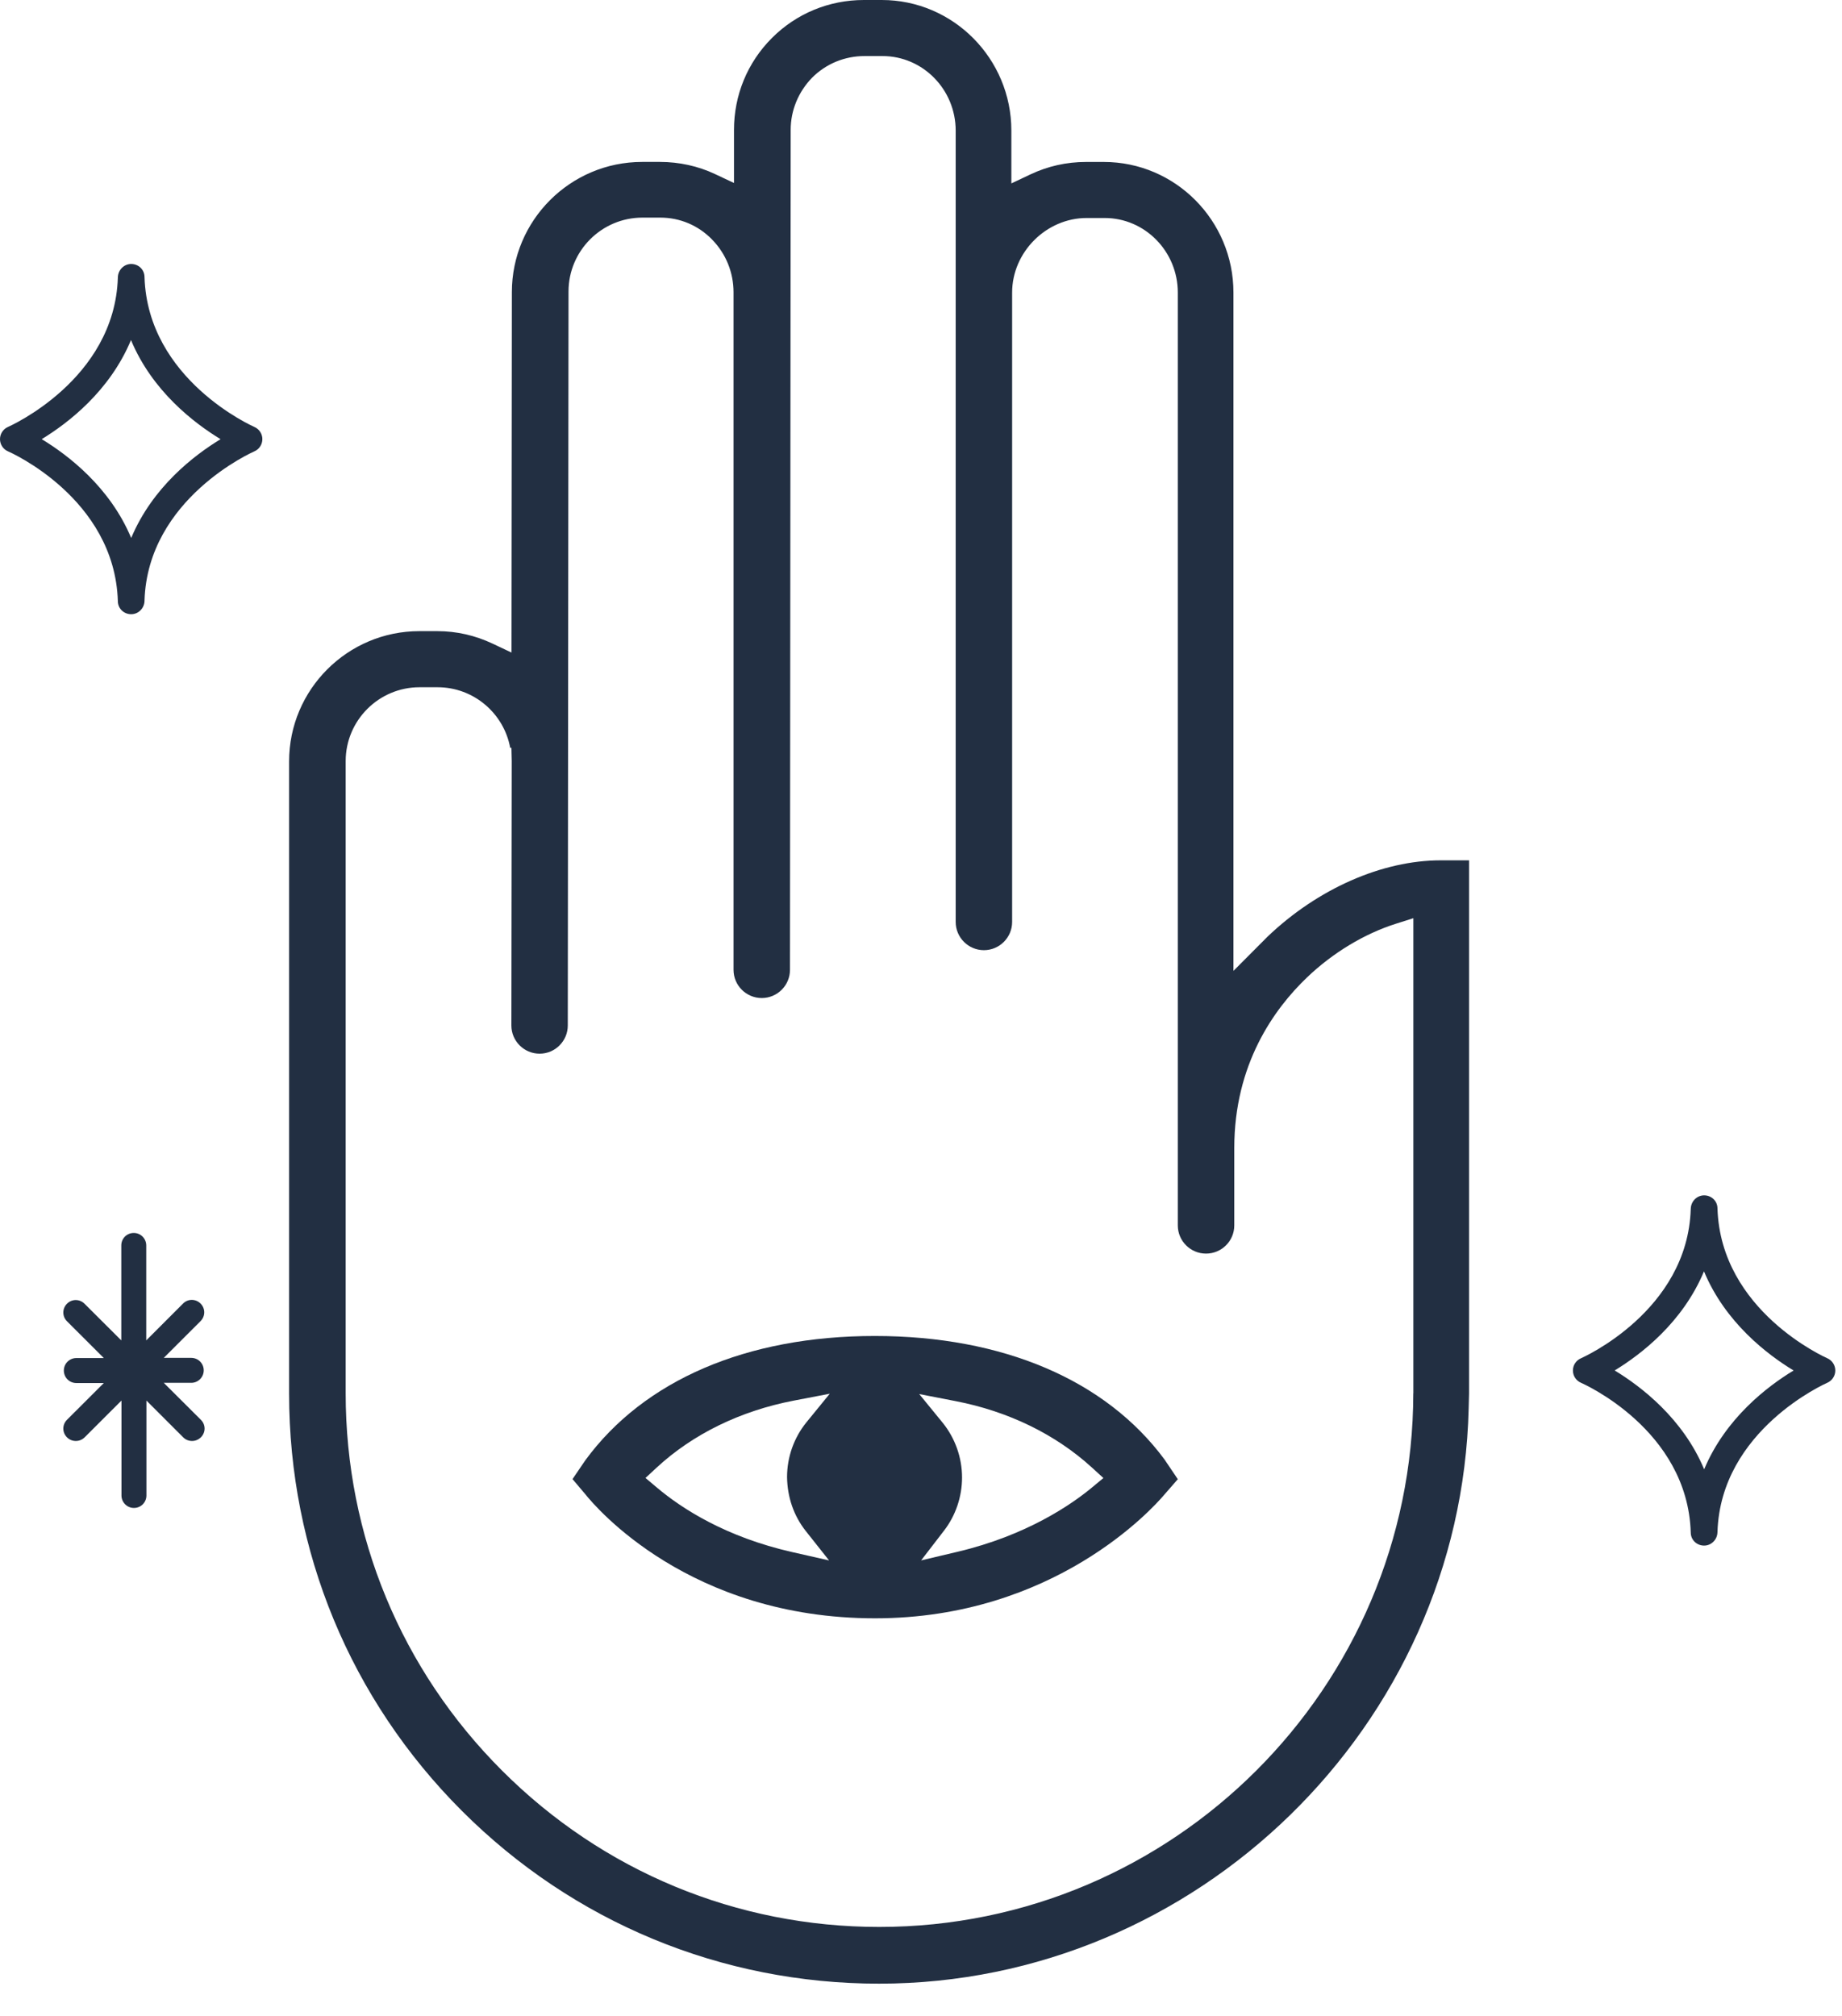 <svg xmlns="http://www.w3.org/2000/svg" width="53" height="58" viewBox="0 0 53 58" fill="none">
  <path d="M36.474 26.946L35.49 27.934V8.418C35.49 6.345 33.817 4.66 31.762 4.66H31.246C30.689 4.66 30.151 4.78 29.648 5.018L29.1 5.277V3.759C29.1 1.686 27.427 0 25.372 0H24.856C23.855 0 22.915 0.388 22.211 1.093C21.506 1.798 21.119 2.737 21.119 3.739V5.265L20.571 5.007C20.088 4.779 19.542 4.659 18.992 4.659H18.476C16.409 4.659 14.728 6.34 14.728 8.407L14.717 18.775L14.171 18.517C13.666 18.279 13.132 18.159 12.582 18.159H12.066C9.999 18.159 8.318 19.84 8.318 21.907V40.096C8.318 44.63 10.083 48.894 13.29 52.101C16.496 55.307 20.759 57.073 25.294 57.073C34.432 57.073 42.042 49.649 42.258 40.524L42.269 40.096V24.753H41.456C39.765 24.753 37.913 25.573 36.474 26.946ZM40.665 40.087C40.653 48.553 33.76 55.441 25.3 55.441C21.201 55.441 17.345 53.843 14.445 50.942C11.544 48.042 9.946 44.187 9.946 40.087V21.898C9.946 20.726 10.9 19.773 12.072 19.773H12.589C13.63 19.773 14.498 20.525 14.68 21.515H14.715L14.724 21.898L14.714 29.505C14.714 29.952 15.079 30.316 15.526 30.316C15.974 30.316 16.337 29.951 16.337 29.504L16.358 8.387C16.358 7.216 17.311 6.261 18.484 6.261H19C19.566 6.261 20.095 6.486 20.491 6.894C20.888 7.302 21.106 7.84 21.106 8.408V27.904C21.106 28.351 21.471 28.715 21.918 28.715C22.366 28.715 22.73 28.351 22.73 27.904L22.75 3.739C22.75 3.178 22.969 2.645 23.366 2.236C23.769 1.833 24.304 1.613 24.876 1.613H25.393C26.553 1.613 27.498 2.575 27.498 3.759V26.526C27.498 26.973 27.863 27.338 28.31 27.338C28.758 27.338 29.122 26.973 29.122 26.526V8.418C29.122 7.255 30.105 6.272 31.268 6.272H31.784C32.945 6.272 33.889 7.235 33.889 8.418V35.257C33.889 35.705 34.254 36.068 34.701 36.068C35.149 36.068 35.514 35.705 35.514 35.257V33.029C35.514 30.627 36.652 29.035 37.607 28.122C38.348 27.413 39.258 26.864 40.168 26.576L40.667 26.418V40.087H40.665Z" fill="#222F42"/>
  <path d="M25.169 38.438C21.486 38.438 18.528 39.709 16.839 42.018L16.473 42.556L16.842 42.992C17.141 43.366 19.842 46.561 25.178 46.561C30.336 46.561 33.179 43.382 33.487 43.02L33.889 42.559L33.509 41.995C31.819 39.706 28.854 38.438 25.169 38.438ZM23.181 44.045L23.855 44.896L22.795 44.656C20.886 44.223 19.626 43.41 18.905 42.803L18.573 42.523L18.892 42.227C19.936 41.26 21.301 40.594 22.838 40.298L23.875 40.099L23.207 40.918C22.845 41.361 22.646 41.922 22.646 42.498C22.654 43.076 22.839 43.612 23.181 44.045ZM31.408 42.807C30.822 43.291 29.542 44.175 27.556 44.646L26.503 44.895L27.163 44.038C27.497 43.605 27.681 43.062 27.681 42.51C27.681 41.935 27.481 41.374 27.119 40.929L26.449 40.109L27.489 40.311C29.013 40.605 30.373 41.268 31.422 42.227L31.748 42.525L31.408 42.807Z" fill="#222F42"/>
  <path d="M4.712 39.786H5.503C5.698 39.786 5.862 39.627 5.862 39.427C5.862 39.228 5.703 39.068 5.503 39.068H4.712L5.771 38.01C5.912 37.868 5.912 37.646 5.771 37.505C5.63 37.365 5.407 37.364 5.267 37.505L4.208 38.565V35.833C4.208 35.637 4.05 35.474 3.849 35.474C3.649 35.474 3.49 35.633 3.49 35.833V38.565L2.432 37.51C2.29 37.369 2.068 37.369 1.927 37.51C1.787 37.651 1.787 37.874 1.927 38.014L2.987 39.073H2.196C2 39.073 1.837 39.232 1.837 39.432C1.837 39.632 1.996 39.792 2.196 39.792H2.987L1.927 40.85C1.787 40.991 1.787 41.214 1.927 41.354C1.996 41.423 2.087 41.459 2.182 41.459C2.278 41.459 2.364 41.423 2.436 41.354L3.495 40.296V43.027C3.495 43.223 3.654 43.386 3.854 43.386C4.054 43.386 4.213 43.226 4.213 43.027V40.296L5.271 41.354C5.34 41.423 5.431 41.459 5.526 41.459C5.621 41.459 5.707 41.423 5.78 41.354C5.922 41.213 5.922 40.991 5.78 40.85L4.712 39.786Z" fill="#222F42"/>
  <path d="M52.575 39.078C52.545 39.064 49.509 37.727 49.417 34.768C49.417 34.556 49.245 34.392 49.033 34.392C48.825 34.392 48.657 34.563 48.649 34.77C48.649 34.774 48.649 34.78 48.648 34.785C48.556 37.728 45.521 39.065 45.491 39.079C45.349 39.139 45.257 39.278 45.258 39.432C45.258 39.585 45.349 39.725 45.491 39.785C45.522 39.799 48.556 41.123 48.648 44.092C48.648 44.304 48.82 44.469 49.033 44.469C49.24 44.469 49.409 44.298 49.416 44.093C49.416 44.087 49.416 44.082 49.417 44.077C49.509 41.136 52.545 39.799 52.575 39.785C52.716 39.724 52.807 39.585 52.807 39.432C52.807 39.278 52.716 39.139 52.575 39.078ZM49.034 42.274C48.421 40.808 47.216 39.889 46.459 39.43C47.213 38.971 48.414 38.053 49.029 36.579C49.641 38.05 50.849 38.971 51.607 39.431C50.85 39.889 49.648 40.808 49.034 42.274Z" fill="#222F42"/>
  <path d="M7.317 12.283C7.286 12.269 4.251 10.931 4.158 7.972C4.158 7.76 3.987 7.595 3.775 7.595C3.567 7.595 3.399 7.767 3.392 7.973C3.392 7.978 3.391 7.983 3.391 7.988C3.299 10.93 0.263 12.269 0.233 12.282C0.091 12.343 0 12.482 0 12.635C0 12.789 0.092 12.928 0.233 12.987C0.264 13 3.299 14.327 3.391 17.295C3.391 17.507 3.563 17.672 3.775 17.672C3.982 17.672 4.15 17.501 4.158 17.296C4.158 17.29 4.158 17.285 4.158 17.279C4.251 14.337 7.286 13 7.317 12.987C7.458 12.927 7.549 12.788 7.549 12.634C7.549 12.481 7.457 12.343 7.317 12.283ZM3.775 15.479C3.162 14.012 1.956 13.093 1.2 12.635C1.954 12.176 3.155 11.257 3.769 9.784C4.381 11.255 5.589 12.176 6.347 12.636C5.591 13.094 4.389 14.012 3.775 15.479Z" fill="#222F42"/>
</svg>